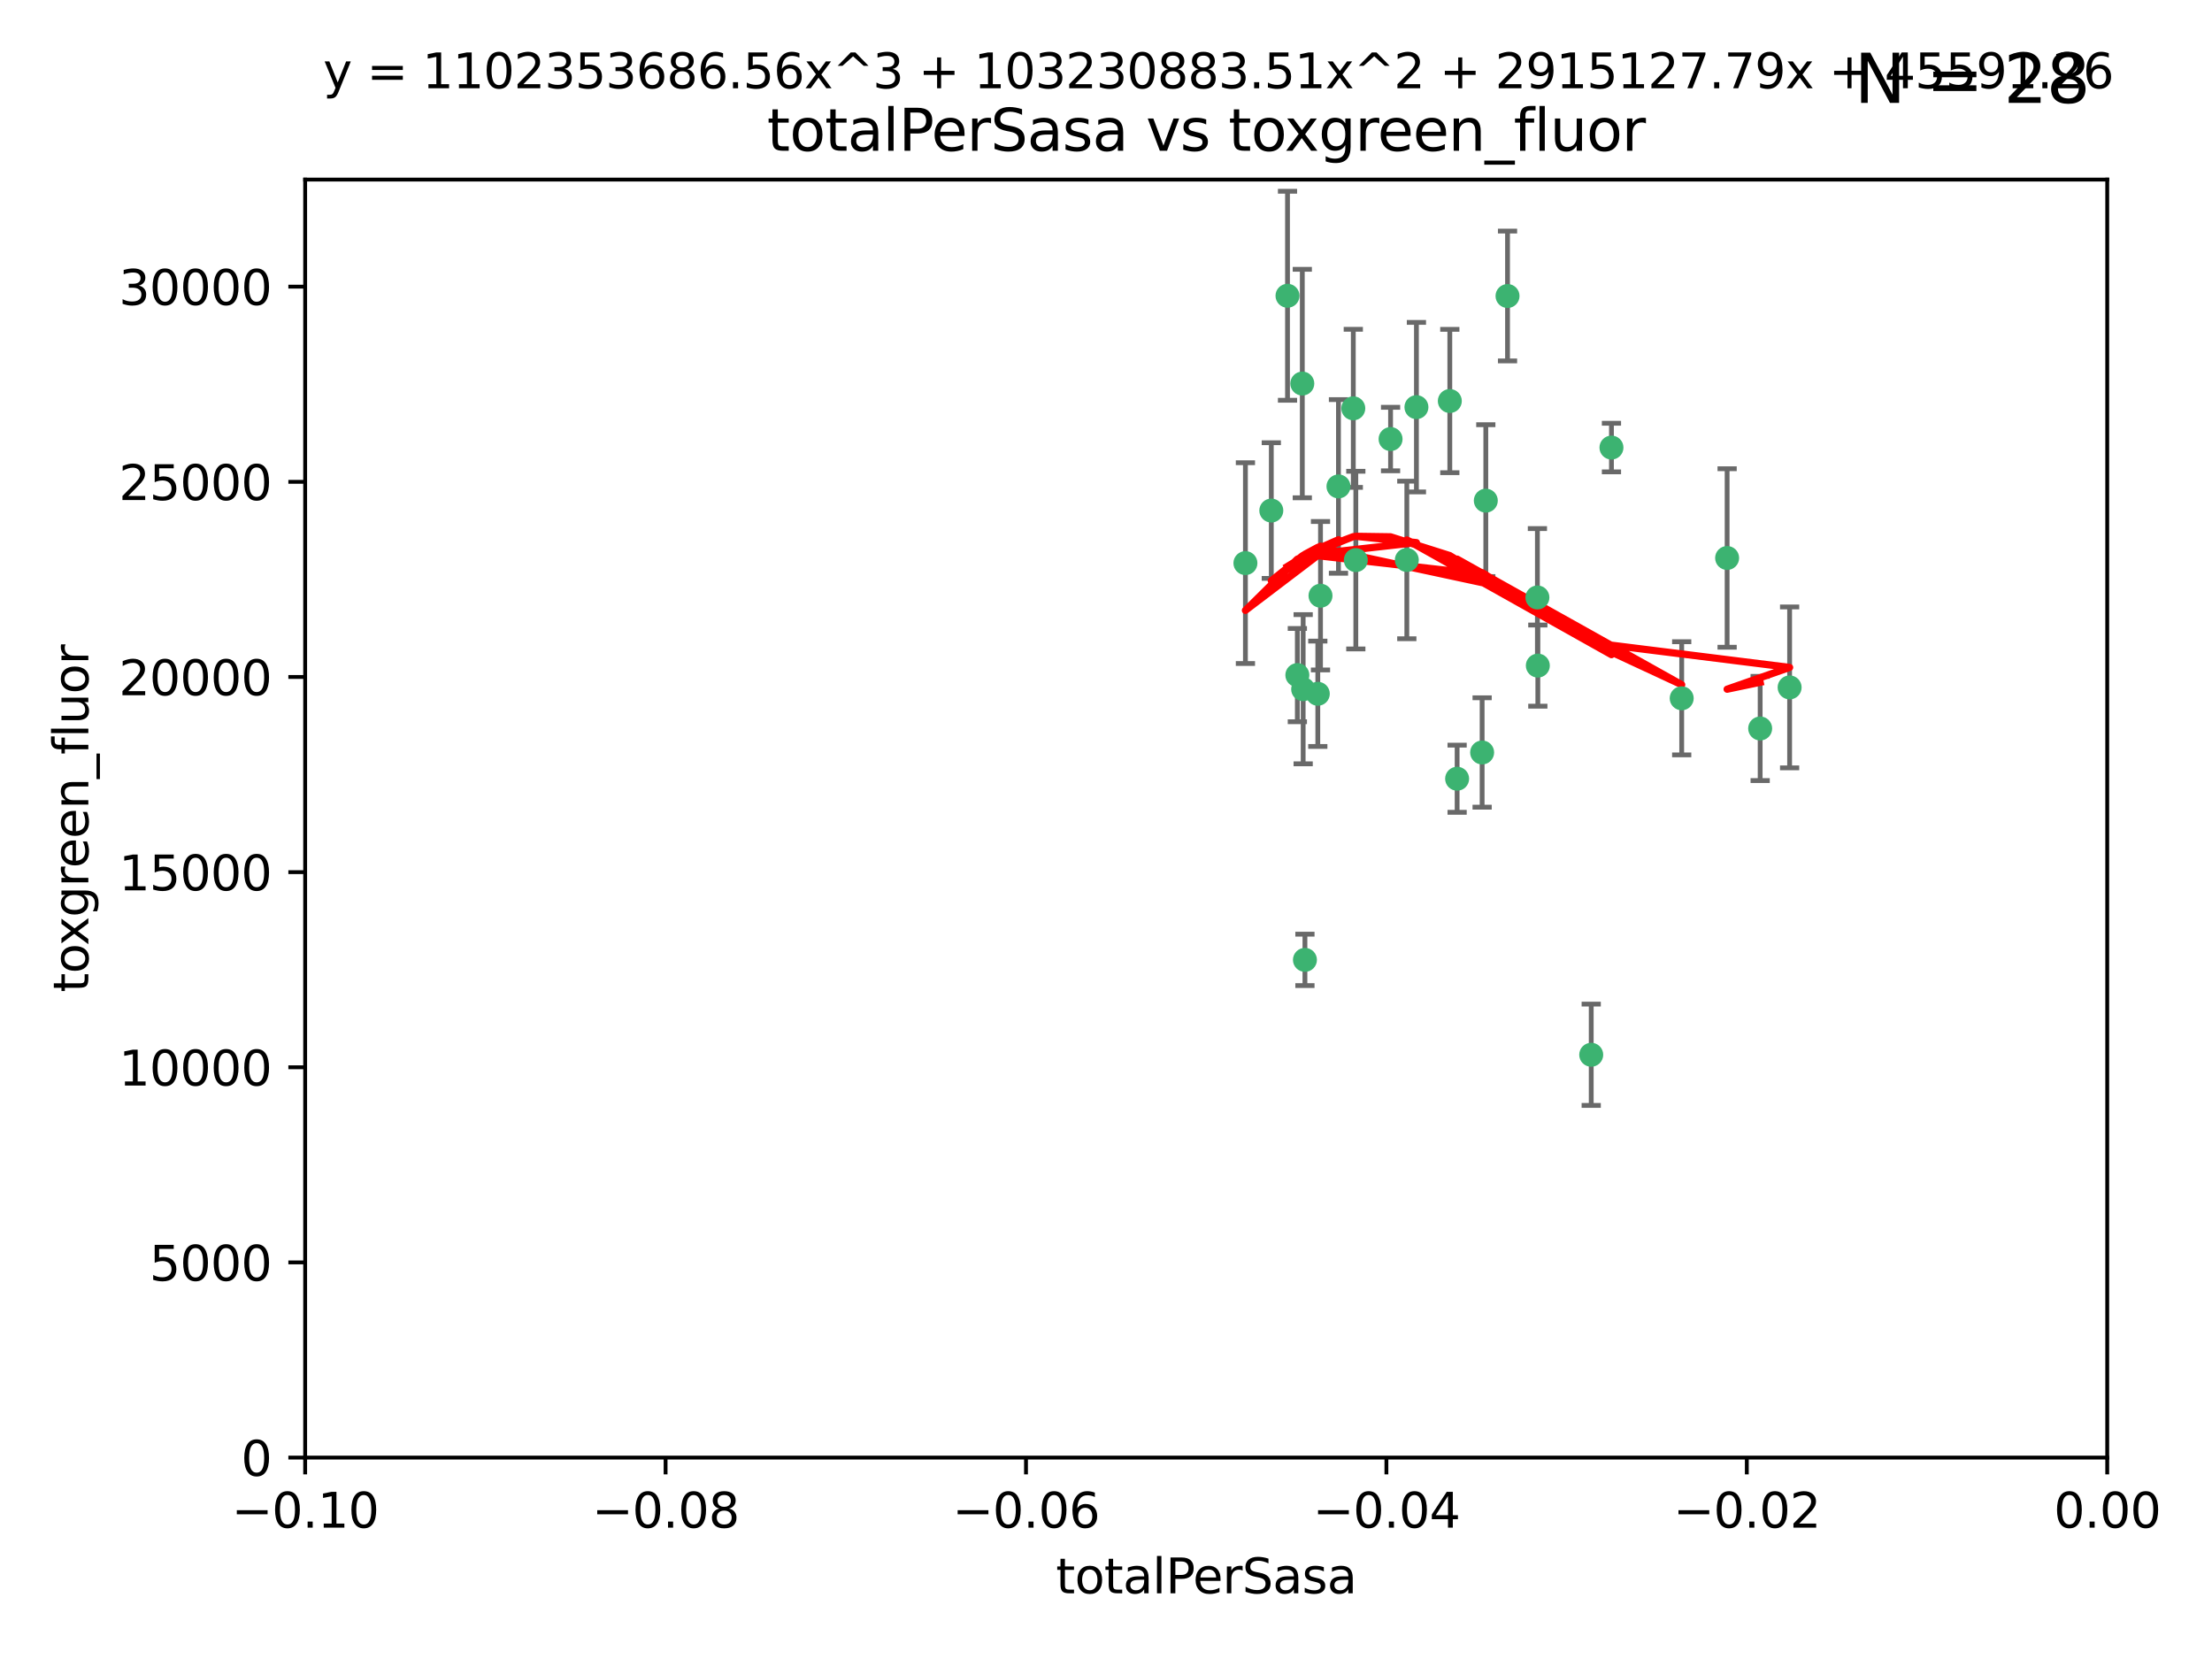 <?xml version="1.0" encoding="utf-8" standalone="no"?>
<!DOCTYPE svg PUBLIC "-//W3C//DTD SVG 1.1//EN"
  "http://www.w3.org/Graphics/SVG/1.1/DTD/svg11.dtd">
<svg xmlns:xlink="http://www.w3.org/1999/xlink" width="460.8pt" height="345.6pt" viewBox="0 0 460.8 345.6" xmlns="http://www.w3.org/2000/svg" version="1.1">
 <defs>
  <style type="text/css">*{stroke-linejoin: round; stroke-linecap: butt}</style>
 </defs>
 <g id="figure_1">
  <g id="patch_1">
   <path d="M 0 345.6 
L 460.8 345.6 
L 460.8 0 
L 0 0 
z
" style="fill: #ffffff"/>
  </g>
  <g id="axes_1">
   <g id="patch_2">
    <path d="M 63.571 303.64 
L 438.975 303.64 
L 438.975 37.411 
L 63.571 37.411 
z
" style="fill: #ffffff"/>
   </g>
   <g id="PathCollection_1">
    <defs>
     <path id="m22ffebeae8" d="M 0 1.118 
C 0.297 1.118 0.581 1 0.791 0.791 
C 1 0.581 1.118 0.297 1.118 0 
C 1.118 -0.297 1 -0.581 0.791 -0.791 
C 0.581 -1 0.297 -1.118 0 -1.118 
C -0.297 -1.118 -0.581 -1 -0.791 -0.791 
C -1 -0.581 -1.118 -0.297 -1.118 0 
C -1.118 0.297 -1 0.581 -0.791 0.791 
C -0.581 1 -0.297 1.118 0 1.118 
z
" style="stroke: #3cb371"/>
    </defs>
    <g clip-path="url(#pfb8cca88ab)">
     <use xlink:href="#m22ffebeae8" x="268.211" y="61.614" style="fill: #3cb371; stroke: #3cb371"/>
     <use xlink:href="#m22ffebeae8" x="275.085" y="124.1" style="fill: #3cb371; stroke: #3cb371"/>
     <use xlink:href="#m22ffebeae8" x="264.836" y="106.358" style="fill: #3cb371; stroke: #3cb371"/>
     <use xlink:href="#m22ffebeae8" x="271.293" y="79.9" style="fill: #3cb371; stroke: #3cb371"/>
     <use xlink:href="#m22ffebeae8" x="281.916" y="85.062" style="fill: #3cb371; stroke: #3cb371"/>
     <use xlink:href="#m22ffebeae8" x="270.262" y="140.634" style="fill: #3cb371; stroke: #3cb371"/>
     <use xlink:href="#m22ffebeae8" x="259.444" y="117.306" style="fill: #3cb371; stroke: #3cb371"/>
     <use xlink:href="#m22ffebeae8" x="278.828" y="101.33" style="fill: #3cb371; stroke: #3cb371"/>
     <use xlink:href="#m22ffebeae8" x="271.473" y="143.574" style="fill: #3cb371; stroke: #3cb371"/>
     <use xlink:href="#m22ffebeae8" x="295.068" y="84.817" style="fill: #3cb371; stroke: #3cb371"/>
     <use xlink:href="#m22ffebeae8" x="282.441" y="116.682" style="fill: #3cb371; stroke: #3cb371"/>
     <use xlink:href="#m22ffebeae8" x="289.681" y="91.463" style="fill: #3cb371; stroke: #3cb371"/>
     <use xlink:href="#m22ffebeae8" x="302.023" y="83.54" style="fill: #3cb371; stroke: #3cb371"/>
     <use xlink:href="#m22ffebeae8" x="335.696" y="93.237" style="fill: #3cb371; stroke: #3cb371"/>
     <use xlink:href="#m22ffebeae8" x="293.065" y="116.65" style="fill: #3cb371; stroke: #3cb371"/>
     <use xlink:href="#m22ffebeae8" x="314.046" y="61.664" style="fill: #3cb371; stroke: #3cb371"/>
     <use xlink:href="#m22ffebeae8" x="274.522" y="144.527" style="fill: #3cb371; stroke: #3cb371"/>
     <use xlink:href="#m22ffebeae8" x="271.842" y="199.958" style="fill: #3cb371; stroke: #3cb371"/>
     <use xlink:href="#m22ffebeae8" x="309.521" y="104.293" style="fill: #3cb371; stroke: #3cb371"/>
     <use xlink:href="#m22ffebeae8" x="308.755" y="156.754" style="fill: #3cb371; stroke: #3cb371"/>
     <use xlink:href="#m22ffebeae8" x="320.359" y="138.657" style="fill: #3cb371; stroke: #3cb371"/>
     <use xlink:href="#m22ffebeae8" x="320.27" y="124.464" style="fill: #3cb371; stroke: #3cb371"/>
     <use xlink:href="#m22ffebeae8" x="303.545" y="162.223" style="fill: #3cb371; stroke: #3cb371"/>
     <use xlink:href="#m22ffebeae8" x="350.329" y="145.468" style="fill: #3cb371; stroke: #3cb371"/>
     <use xlink:href="#m22ffebeae8" x="331.48" y="219.726" style="fill: #3cb371; stroke: #3cb371"/>
     <use xlink:href="#m22ffebeae8" x="372.811" y="143.2" style="fill: #3cb371; stroke: #3cb371"/>
     <use xlink:href="#m22ffebeae8" x="359.792" y="116.24" style="fill: #3cb371; stroke: #3cb371"/>
     <use xlink:href="#m22ffebeae8" x="366.674" y="151.755" style="fill: #3cb371; stroke: #3cb371"/>
    </g>
   </g>
   <g id="matplotlib.axis_1">
    <g id="xtick_1">
     <g id="line2d_1">
      <defs>
       <path id="m194f5d087a" d="M 0 0 
L 0 3.5 
" style="stroke: #000000; stroke-width: 0.8"/>
      </defs>
      <g>
       <use xlink:href="#m194f5d087a" x="63.571" y="303.64" style="stroke: #000000; stroke-width: 0.8"/>
      </g>
     </g>
     <g id="text_1">
      <!-- −0.10 -->
      <g transform="translate(48.249 318.238)scale(0.1 -0.1)">
       <defs>
        <path id="DejaVuSans-2212" d="M 678 2272 
L 4684 2272 
L 4684 1741 
L 678 1741 
L 678 2272 
z
" transform="scale(0.016)"/>
        <path id="DejaVuSans-30" d="M 2034 4250 
Q 1547 4250 1301 3770 
Q 1056 3291 1056 2328 
Q 1056 1369 1301 889 
Q 1547 409 2034 409 
Q 2525 409 2770 889 
Q 3016 1369 3016 2328 
Q 3016 3291 2770 3770 
Q 2525 4250 2034 4250 
z
M 2034 4750 
Q 2819 4750 3233 4129 
Q 3647 3509 3647 2328 
Q 3647 1150 3233 529 
Q 2819 -91 2034 -91 
Q 1250 -91 836 529 
Q 422 1150 422 2328 
Q 422 3509 836 4129 
Q 1250 4750 2034 4750 
z
" transform="scale(0.016)"/>
        <path id="DejaVuSans-2e" d="M 684 794 
L 1344 794 
L 1344 0 
L 684 0 
L 684 794 
z
" transform="scale(0.016)"/>
        <path id="DejaVuSans-31" d="M 794 531 
L 1825 531 
L 1825 4091 
L 703 3866 
L 703 4441 
L 1819 4666 
L 2450 4666 
L 2450 531 
L 3481 531 
L 3481 0 
L 794 0 
L 794 531 
z
" transform="scale(0.016)"/>
       </defs>
       <use xlink:href="#DejaVuSans-2212"/>
       <use xlink:href="#DejaVuSans-30" x="83.789"/>
       <use xlink:href="#DejaVuSans-2e" x="147.412"/>
       <use xlink:href="#DejaVuSans-31" x="179.199"/>
       <use xlink:href="#DejaVuSans-30" x="242.822"/>
      </g>
     </g>
    </g>
    <g id="xtick_2">
     <g id="line2d_2">
      <g>
       <use xlink:href="#m194f5d087a" x="138.652" y="303.64" style="stroke: #000000; stroke-width: 0.8"/>
      </g>
     </g>
     <g id="text_2">
      <!-- −0.08 -->
      <g transform="translate(123.329 318.238)scale(0.1 -0.1)">
       <defs>
        <path id="DejaVuSans-38" d="M 2034 2216 
Q 1584 2216 1326 1975 
Q 1069 1734 1069 1313 
Q 1069 891 1326 650 
Q 1584 409 2034 409 
Q 2484 409 2743 651 
Q 3003 894 3003 1313 
Q 3003 1734 2745 1975 
Q 2488 2216 2034 2216 
z
M 1403 2484 
Q 997 2584 770 2862 
Q 544 3141 544 3541 
Q 544 4100 942 4425 
Q 1341 4750 2034 4750 
Q 2731 4750 3128 4425 
Q 3525 4100 3525 3541 
Q 3525 3141 3298 2862 
Q 3072 2584 2669 2484 
Q 3125 2378 3379 2068 
Q 3634 1759 3634 1313 
Q 3634 634 3220 271 
Q 2806 -91 2034 -91 
Q 1263 -91 848 271 
Q 434 634 434 1313 
Q 434 1759 690 2068 
Q 947 2378 1403 2484 
z
M 1172 3481 
Q 1172 3119 1398 2916 
Q 1625 2713 2034 2713 
Q 2441 2713 2670 2916 
Q 2900 3119 2900 3481 
Q 2900 3844 2670 4047 
Q 2441 4250 2034 4250 
Q 1625 4250 1398 4047 
Q 1172 3844 1172 3481 
z
" transform="scale(0.016)"/>
       </defs>
       <use xlink:href="#DejaVuSans-2212"/>
       <use xlink:href="#DejaVuSans-30" x="83.789"/>
       <use xlink:href="#DejaVuSans-2e" x="147.412"/>
       <use xlink:href="#DejaVuSans-30" x="179.199"/>
       <use xlink:href="#DejaVuSans-38" x="242.822"/>
      </g>
     </g>
    </g>
    <g id="xtick_3">
     <g id="line2d_3">
      <g>
       <use xlink:href="#m194f5d087a" x="213.733" y="303.64" style="stroke: #000000; stroke-width: 0.8"/>
      </g>
     </g>
     <g id="text_3">
      <!-- −0.06 -->
      <g transform="translate(198.41 318.238)scale(0.1 -0.1)">
       <defs>
        <path id="DejaVuSans-36" d="M 2113 2584 
Q 1688 2584 1439 2293 
Q 1191 2003 1191 1497 
Q 1191 994 1439 701 
Q 1688 409 2113 409 
Q 2538 409 2786 701 
Q 3034 994 3034 1497 
Q 3034 2003 2786 2293 
Q 2538 2584 2113 2584 
z
M 3366 4563 
L 3366 3988 
Q 3128 4100 2886 4159 
Q 2644 4219 2406 4219 
Q 1781 4219 1451 3797 
Q 1122 3375 1075 2522 
Q 1259 2794 1537 2939 
Q 1816 3084 2150 3084 
Q 2853 3084 3261 2657 
Q 3669 2231 3669 1497 
Q 3669 778 3244 343 
Q 2819 -91 2113 -91 
Q 1303 -91 875 529 
Q 447 1150 447 2328 
Q 447 3434 972 4092 
Q 1497 4750 2381 4750 
Q 2619 4750 2861 4703 
Q 3103 4656 3366 4563 
z
" transform="scale(0.016)"/>
       </defs>
       <use xlink:href="#DejaVuSans-2212"/>
       <use xlink:href="#DejaVuSans-30" x="83.789"/>
       <use xlink:href="#DejaVuSans-2e" x="147.412"/>
       <use xlink:href="#DejaVuSans-30" x="179.199"/>
       <use xlink:href="#DejaVuSans-36" x="242.822"/>
      </g>
     </g>
    </g>
    <g id="xtick_4">
     <g id="line2d_4">
      <g>
       <use xlink:href="#m194f5d087a" x="288.813" y="303.64" style="stroke: #000000; stroke-width: 0.8"/>
      </g>
     </g>
     <g id="text_4">
      <!-- −0.04 -->
      <g transform="translate(273.491 318.238)scale(0.1 -0.1)">
       <defs>
        <path id="DejaVuSans-34" d="M 2419 4116 
L 825 1625 
L 2419 1625 
L 2419 4116 
z
M 2253 4666 
L 3047 4666 
L 3047 1625 
L 3713 1625 
L 3713 1100 
L 3047 1100 
L 3047 0 
L 2419 0 
L 2419 1100 
L 313 1100 
L 313 1709 
L 2253 4666 
z
" transform="scale(0.016)"/>
       </defs>
       <use xlink:href="#DejaVuSans-2212"/>
       <use xlink:href="#DejaVuSans-30" x="83.789"/>
       <use xlink:href="#DejaVuSans-2e" x="147.412"/>
       <use xlink:href="#DejaVuSans-30" x="179.199"/>
       <use xlink:href="#DejaVuSans-34" x="242.822"/>
      </g>
     </g>
    </g>
    <g id="xtick_5">
     <g id="line2d_5">
      <g>
       <use xlink:href="#m194f5d087a" x="363.894" y="303.64" style="stroke: #000000; stroke-width: 0.8"/>
      </g>
     </g>
     <g id="text_5">
      <!-- −0.02 -->
      <g transform="translate(348.572 318.238)scale(0.1 -0.1)">
       <defs>
        <path id="DejaVuSans-32" d="M 1228 531 
L 3431 531 
L 3431 0 
L 469 0 
L 469 531 
Q 828 903 1448 1529 
Q 2069 2156 2228 2338 
Q 2531 2678 2651 2914 
Q 2772 3150 2772 3378 
Q 2772 3750 2511 3984 
Q 2250 4219 1831 4219 
Q 1534 4219 1204 4116 
Q 875 4013 500 3803 
L 500 4441 
Q 881 4594 1212 4672 
Q 1544 4750 1819 4750 
Q 2544 4750 2975 4387 
Q 3406 4025 3406 3419 
Q 3406 3131 3298 2873 
Q 3191 2616 2906 2266 
Q 2828 2175 2409 1742 
Q 1991 1309 1228 531 
z
" transform="scale(0.016)"/>
       </defs>
       <use xlink:href="#DejaVuSans-2212"/>
       <use xlink:href="#DejaVuSans-30" x="83.789"/>
       <use xlink:href="#DejaVuSans-2e" x="147.412"/>
       <use xlink:href="#DejaVuSans-30" x="179.199"/>
       <use xlink:href="#DejaVuSans-32" x="242.822"/>
      </g>
     </g>
    </g>
    <g id="xtick_6">
     <g id="line2d_6">
      <g>
       <use xlink:href="#m194f5d087a" x="438.975" y="303.64" style="stroke: #000000; stroke-width: 0.8"/>
      </g>
     </g>
     <g id="text_6">
      <!-- 0.00 -->
      <g transform="translate(427.842 318.238)scale(0.1 -0.1)">
       <use xlink:href="#DejaVuSans-30"/>
       <use xlink:href="#DejaVuSans-2e" x="63.623"/>
       <use xlink:href="#DejaVuSans-30" x="95.41"/>
       <use xlink:href="#DejaVuSans-30" x="159.033"/>
      </g>
     </g>
    </g>
    <g id="text_7">
     <!-- totalPerSasa -->
     <g transform="translate(219.968 331.917)scale(0.1 -0.1)">
      <defs>
       <path id="DejaVuSans-74" d="M 1172 4494 
L 1172 3500 
L 2356 3500 
L 2356 3053 
L 1172 3053 
L 1172 1153 
Q 1172 725 1289 603 
Q 1406 481 1766 481 
L 2356 481 
L 2356 0 
L 1766 0 
Q 1100 0 847 248 
Q 594 497 594 1153 
L 594 3053 
L 172 3053 
L 172 3500 
L 594 3500 
L 594 4494 
L 1172 4494 
z
" transform="scale(0.016)"/>
       <path id="DejaVuSans-6f" d="M 1959 3097 
Q 1497 3097 1228 2736 
Q 959 2375 959 1747 
Q 959 1119 1226 758 
Q 1494 397 1959 397 
Q 2419 397 2687 759 
Q 2956 1122 2956 1747 
Q 2956 2369 2687 2733 
Q 2419 3097 1959 3097 
z
M 1959 3584 
Q 2709 3584 3137 3096 
Q 3566 2609 3566 1747 
Q 3566 888 3137 398 
Q 2709 -91 1959 -91 
Q 1206 -91 779 398 
Q 353 888 353 1747 
Q 353 2609 779 3096 
Q 1206 3584 1959 3584 
z
" transform="scale(0.016)"/>
       <path id="DejaVuSans-61" d="M 2194 1759 
Q 1497 1759 1228 1600 
Q 959 1441 959 1056 
Q 959 750 1161 570 
Q 1363 391 1709 391 
Q 2188 391 2477 730 
Q 2766 1069 2766 1631 
L 2766 1759 
L 2194 1759 
z
M 3341 1997 
L 3341 0 
L 2766 0 
L 2766 531 
Q 2569 213 2275 61 
Q 1981 -91 1556 -91 
Q 1019 -91 701 211 
Q 384 513 384 1019 
Q 384 1609 779 1909 
Q 1175 2209 1959 2209 
L 2766 2209 
L 2766 2266 
Q 2766 2663 2505 2880 
Q 2244 3097 1772 3097 
Q 1472 3097 1187 3025 
Q 903 2953 641 2809 
L 641 3341 
Q 956 3463 1253 3523 
Q 1550 3584 1831 3584 
Q 2591 3584 2966 3190 
Q 3341 2797 3341 1997 
z
" transform="scale(0.016)"/>
       <path id="DejaVuSans-6c" d="M 603 4863 
L 1178 4863 
L 1178 0 
L 603 0 
L 603 4863 
z
" transform="scale(0.016)"/>
       <path id="DejaVuSans-50" d="M 1259 4147 
L 1259 2394 
L 2053 2394 
Q 2494 2394 2734 2622 
Q 2975 2850 2975 3272 
Q 2975 3691 2734 3919 
Q 2494 4147 2053 4147 
L 1259 4147 
z
M 628 4666 
L 2053 4666 
Q 2838 4666 3239 4311 
Q 3641 3956 3641 3272 
Q 3641 2581 3239 2228 
Q 2838 1875 2053 1875 
L 1259 1875 
L 1259 0 
L 628 0 
L 628 4666 
z
" transform="scale(0.016)"/>
       <path id="DejaVuSans-65" d="M 3597 1894 
L 3597 1613 
L 953 1613 
Q 991 1019 1311 708 
Q 1631 397 2203 397 
Q 2534 397 2845 478 
Q 3156 559 3463 722 
L 3463 178 
Q 3153 47 2828 -22 
Q 2503 -91 2169 -91 
Q 1331 -91 842 396 
Q 353 884 353 1716 
Q 353 2575 817 3079 
Q 1281 3584 2069 3584 
Q 2775 3584 3186 3129 
Q 3597 2675 3597 1894 
z
M 3022 2063 
Q 3016 2534 2758 2815 
Q 2500 3097 2075 3097 
Q 1594 3097 1305 2825 
Q 1016 2553 972 2059 
L 3022 2063 
z
" transform="scale(0.016)"/>
       <path id="DejaVuSans-72" d="M 2631 2963 
Q 2534 3019 2420 3045 
Q 2306 3072 2169 3072 
Q 1681 3072 1420 2755 
Q 1159 2438 1159 1844 
L 1159 0 
L 581 0 
L 581 3500 
L 1159 3500 
L 1159 2956 
Q 1341 3275 1631 3429 
Q 1922 3584 2338 3584 
Q 2397 3584 2469 3576 
Q 2541 3569 2628 3553 
L 2631 2963 
z
" transform="scale(0.016)"/>
       <path id="DejaVuSans-53" d="M 3425 4513 
L 3425 3897 
Q 3066 4069 2747 4153 
Q 2428 4238 2131 4238 
Q 1616 4238 1336 4038 
Q 1056 3838 1056 3469 
Q 1056 3159 1242 3001 
Q 1428 2844 1947 2747 
L 2328 2669 
Q 3034 2534 3370 2195 
Q 3706 1856 3706 1288 
Q 3706 609 3251 259 
Q 2797 -91 1919 -91 
Q 1588 -91 1214 -16 
Q 841 59 441 206 
L 441 856 
Q 825 641 1194 531 
Q 1563 422 1919 422 
Q 2459 422 2753 634 
Q 3047 847 3047 1241 
Q 3047 1584 2836 1778 
Q 2625 1972 2144 2069 
L 1759 2144 
Q 1053 2284 737 2584 
Q 422 2884 422 3419 
Q 422 4038 858 4394 
Q 1294 4750 2059 4750 
Q 2388 4750 2728 4690 
Q 3069 4631 3425 4513 
z
" transform="scale(0.016)"/>
       <path id="DejaVuSans-73" d="M 2834 3397 
L 2834 2853 
Q 2591 2978 2328 3040 
Q 2066 3103 1784 3103 
Q 1356 3103 1142 2972 
Q 928 2841 928 2578 
Q 928 2378 1081 2264 
Q 1234 2150 1697 2047 
L 1894 2003 
Q 2506 1872 2764 1633 
Q 3022 1394 3022 966 
Q 3022 478 2636 193 
Q 2250 -91 1575 -91 
Q 1294 -91 989 -36 
Q 684 19 347 128 
L 347 722 
Q 666 556 975 473 
Q 1284 391 1588 391 
Q 1994 391 2212 530 
Q 2431 669 2431 922 
Q 2431 1156 2273 1281 
Q 2116 1406 1581 1522 
L 1381 1569 
Q 847 1681 609 1914 
Q 372 2147 372 2553 
Q 372 3047 722 3315 
Q 1072 3584 1716 3584 
Q 2034 3584 2315 3537 
Q 2597 3491 2834 3397 
z
" transform="scale(0.016)"/>
      </defs>
      <use xlink:href="#DejaVuSans-74"/>
      <use xlink:href="#DejaVuSans-6f" x="39.209"/>
      <use xlink:href="#DejaVuSans-74" x="100.391"/>
      <use xlink:href="#DejaVuSans-61" x="139.6"/>
      <use xlink:href="#DejaVuSans-6c" x="200.879"/>
      <use xlink:href="#DejaVuSans-50" x="228.662"/>
      <use xlink:href="#DejaVuSans-65" x="285.34"/>
      <use xlink:href="#DejaVuSans-72" x="346.863"/>
      <use xlink:href="#DejaVuSans-53" x="387.977"/>
      <use xlink:href="#DejaVuSans-61" x="451.453"/>
      <use xlink:href="#DejaVuSans-73" x="512.732"/>
      <use xlink:href="#DejaVuSans-61" x="564.832"/>
     </g>
    </g>
   </g>
   <g id="matplotlib.axis_2">
    <g id="ytick_1">
     <g id="line2d_7">
      <defs>
       <path id="m9bcb9ff930" d="M 0 0 
L -3.5 0 
" style="stroke: #000000; stroke-width: 0.8"/>
      </defs>
      <g>
       <use xlink:href="#m9bcb9ff930" x="63.571" y="303.64" style="stroke: #000000; stroke-width: 0.8"/>
      </g>
     </g>
     <g id="text_8">
      <!-- 0 -->
      <g transform="translate(50.209 307.439)scale(0.1 -0.1)">
       <use xlink:href="#DejaVuSans-30"/>
      </g>
     </g>
    </g>
    <g id="ytick_2">
     <g id="line2d_8">
      <g>
       <use xlink:href="#m9bcb9ff930" x="63.571" y="262.986" style="stroke: #000000; stroke-width: 0.8"/>
      </g>
     </g>
     <g id="text_9">
      <!-- 5000 -->
      <g transform="translate(31.121 266.786)scale(0.1 -0.1)">
       <defs>
        <path id="DejaVuSans-35" d="M 691 4666 
L 3169 4666 
L 3169 4134 
L 1269 4134 
L 1269 2991 
Q 1406 3038 1543 3061 
Q 1681 3084 1819 3084 
Q 2600 3084 3056 2656 
Q 3513 2228 3513 1497 
Q 3513 744 3044 326 
Q 2575 -91 1722 -91 
Q 1428 -91 1123 -41 
Q 819 9 494 109 
L 494 744 
Q 775 591 1075 516 
Q 1375 441 1709 441 
Q 2250 441 2565 725 
Q 2881 1009 2881 1497 
Q 2881 1984 2565 2268 
Q 2250 2553 1709 2553 
Q 1456 2553 1204 2497 
Q 953 2441 691 2322 
L 691 4666 
z
" transform="scale(0.016)"/>
       </defs>
       <use xlink:href="#DejaVuSans-35"/>
       <use xlink:href="#DejaVuSans-30" x="63.623"/>
       <use xlink:href="#DejaVuSans-30" x="127.246"/>
       <use xlink:href="#DejaVuSans-30" x="190.869"/>
      </g>
     </g>
    </g>
    <g id="ytick_3">
     <g id="line2d_9">
      <g>
       <use xlink:href="#m9bcb9ff930" x="63.571" y="222.333" style="stroke: #000000; stroke-width: 0.8"/>
      </g>
     </g>
     <g id="text_10">
      <!-- 10000 -->
      <g transform="translate(24.759 226.132)scale(0.1 -0.1)">
       <use xlink:href="#DejaVuSans-31"/>
       <use xlink:href="#DejaVuSans-30" x="63.623"/>
       <use xlink:href="#DejaVuSans-30" x="127.246"/>
       <use xlink:href="#DejaVuSans-30" x="190.869"/>
       <use xlink:href="#DejaVuSans-30" x="254.492"/>
      </g>
     </g>
    </g>
    <g id="ytick_4">
     <g id="line2d_10">
      <g>
       <use xlink:href="#m9bcb9ff930" x="63.571" y="181.679" style="stroke: #000000; stroke-width: 0.8"/>
      </g>
     </g>
     <g id="text_11">
      <!-- 15000 -->
      <g transform="translate(24.759 185.478)scale(0.1 -0.1)">
       <use xlink:href="#DejaVuSans-31"/>
       <use xlink:href="#DejaVuSans-35" x="63.623"/>
       <use xlink:href="#DejaVuSans-30" x="127.246"/>
       <use xlink:href="#DejaVuSans-30" x="190.869"/>
       <use xlink:href="#DejaVuSans-30" x="254.492"/>
      </g>
     </g>
    </g>
    <g id="ytick_5">
     <g id="line2d_11">
      <g>
       <use xlink:href="#m9bcb9ff930" x="63.571" y="141.026" style="stroke: #000000; stroke-width: 0.8"/>
      </g>
     </g>
     <g id="text_12">
      <!-- 20000 -->
      <g transform="translate(24.759 144.825)scale(0.1 -0.1)">
       <use xlink:href="#DejaVuSans-32"/>
       <use xlink:href="#DejaVuSans-30" x="63.623"/>
       <use xlink:href="#DejaVuSans-30" x="127.246"/>
       <use xlink:href="#DejaVuSans-30" x="190.869"/>
       <use xlink:href="#DejaVuSans-30" x="254.492"/>
      </g>
     </g>
    </g>
    <g id="ytick_6">
     <g id="line2d_12">
      <g>
       <use xlink:href="#m9bcb9ff930" x="63.571" y="100.372" style="stroke: #000000; stroke-width: 0.8"/>
      </g>
     </g>
     <g id="text_13">
      <!-- 25000 -->
      <g transform="translate(24.759 104.171)scale(0.1 -0.1)">
       <use xlink:href="#DejaVuSans-32"/>
       <use xlink:href="#DejaVuSans-35" x="63.623"/>
       <use xlink:href="#DejaVuSans-30" x="127.246"/>
       <use xlink:href="#DejaVuSans-30" x="190.869"/>
       <use xlink:href="#DejaVuSans-30" x="254.492"/>
      </g>
     </g>
    </g>
    <g id="ytick_7">
     <g id="line2d_13">
      <g>
       <use xlink:href="#m9bcb9ff930" x="63.571" y="59.718" style="stroke: #000000; stroke-width: 0.8"/>
      </g>
     </g>
     <g id="text_14">
      <!-- 30000 -->
      <g transform="translate(24.759 63.518)scale(0.1 -0.1)">
       <defs>
        <path id="DejaVuSans-33" d="M 2597 2516 
Q 3050 2419 3304 2112 
Q 3559 1806 3559 1356 
Q 3559 666 3084 287 
Q 2609 -91 1734 -91 
Q 1441 -91 1130 -33 
Q 819 25 488 141 
L 488 750 
Q 750 597 1062 519 
Q 1375 441 1716 441 
Q 2309 441 2620 675 
Q 2931 909 2931 1356 
Q 2931 1769 2642 2001 
Q 2353 2234 1838 2234 
L 1294 2234 
L 1294 2753 
L 1863 2753 
Q 2328 2753 2575 2939 
Q 2822 3125 2822 3475 
Q 2822 3834 2567 4026 
Q 2313 4219 1838 4219 
Q 1578 4219 1281 4162 
Q 984 4106 628 3988 
L 628 4550 
Q 988 4650 1302 4700 
Q 1616 4750 1894 4750 
Q 2613 4750 3031 4423 
Q 3450 4097 3450 3541 
Q 3450 3153 3228 2886 
Q 3006 2619 2597 2516 
z
" transform="scale(0.016)"/>
       </defs>
       <use xlink:href="#DejaVuSans-33"/>
       <use xlink:href="#DejaVuSans-30" x="63.623"/>
       <use xlink:href="#DejaVuSans-30" x="127.246"/>
       <use xlink:href="#DejaVuSans-30" x="190.869"/>
       <use xlink:href="#DejaVuSans-30" x="254.492"/>
      </g>
     </g>
    </g>
    <g id="text_15">
     <!-- toxgreen_fluor -->
     <g transform="translate(18.401 206.72)rotate(-90)scale(0.1 -0.1)">
      <defs>
       <path id="DejaVuSans-78" d="M 3513 3500 
L 2247 1797 
L 3578 0 
L 2900 0 
L 1881 1375 
L 863 0 
L 184 0 
L 1544 1831 
L 300 3500 
L 978 3500 
L 1906 2253 
L 2834 3500 
L 3513 3500 
z
" transform="scale(0.016)"/>
       <path id="DejaVuSans-67" d="M 2906 1791 
Q 2906 2416 2648 2759 
Q 2391 3103 1925 3103 
Q 1463 3103 1205 2759 
Q 947 2416 947 1791 
Q 947 1169 1205 825 
Q 1463 481 1925 481 
Q 2391 481 2648 825 
Q 2906 1169 2906 1791 
z
M 3481 434 
Q 3481 -459 3084 -895 
Q 2688 -1331 1869 -1331 
Q 1566 -1331 1297 -1286 
Q 1028 -1241 775 -1147 
L 775 -588 
Q 1028 -725 1275 -790 
Q 1522 -856 1778 -856 
Q 2344 -856 2625 -561 
Q 2906 -266 2906 331 
L 2906 616 
Q 2728 306 2450 153 
Q 2172 0 1784 0 
Q 1141 0 747 490 
Q 353 981 353 1791 
Q 353 2603 747 3093 
Q 1141 3584 1784 3584 
Q 2172 3584 2450 3431 
Q 2728 3278 2906 2969 
L 2906 3500 
L 3481 3500 
L 3481 434 
z
" transform="scale(0.016)"/>
       <path id="DejaVuSans-6e" d="M 3513 2113 
L 3513 0 
L 2938 0 
L 2938 2094 
Q 2938 2591 2744 2837 
Q 2550 3084 2163 3084 
Q 1697 3084 1428 2787 
Q 1159 2491 1159 1978 
L 1159 0 
L 581 0 
L 581 3500 
L 1159 3500 
L 1159 2956 
Q 1366 3272 1645 3428 
Q 1925 3584 2291 3584 
Q 2894 3584 3203 3211 
Q 3513 2838 3513 2113 
z
" transform="scale(0.016)"/>
       <path id="DejaVuSans-5f" d="M 3263 -1063 
L 3263 -1509 
L -63 -1509 
L -63 -1063 
L 3263 -1063 
z
" transform="scale(0.016)"/>
       <path id="DejaVuSans-66" d="M 2375 4863 
L 2375 4384 
L 1825 4384 
Q 1516 4384 1395 4259 
Q 1275 4134 1275 3809 
L 1275 3500 
L 2222 3500 
L 2222 3053 
L 1275 3053 
L 1275 0 
L 697 0 
L 697 3053 
L 147 3053 
L 147 3500 
L 697 3500 
L 697 3744 
Q 697 4328 969 4595 
Q 1241 4863 1831 4863 
L 2375 4863 
z
" transform="scale(0.016)"/>
       <path id="DejaVuSans-75" d="M 544 1381 
L 544 3500 
L 1119 3500 
L 1119 1403 
Q 1119 906 1312 657 
Q 1506 409 1894 409 
Q 2359 409 2629 706 
Q 2900 1003 2900 1516 
L 2900 3500 
L 3475 3500 
L 3475 0 
L 2900 0 
L 2900 538 
Q 2691 219 2414 64 
Q 2138 -91 1772 -91 
Q 1169 -91 856 284 
Q 544 659 544 1381 
z
M 1991 3584 
L 1991 3584 
z
" transform="scale(0.016)"/>
      </defs>
      <use xlink:href="#DejaVuSans-74"/>
      <use xlink:href="#DejaVuSans-6f" x="39.209"/>
      <use xlink:href="#DejaVuSans-78" x="97.266"/>
      <use xlink:href="#DejaVuSans-67" x="156.445"/>
      <use xlink:href="#DejaVuSans-72" x="219.922"/>
      <use xlink:href="#DejaVuSans-65" x="258.785"/>
      <use xlink:href="#DejaVuSans-65" x="320.309"/>
      <use xlink:href="#DejaVuSans-6e" x="381.832"/>
      <use xlink:href="#DejaVuSans-5f" x="445.211"/>
      <use xlink:href="#DejaVuSans-66" x="495.211"/>
      <use xlink:href="#DejaVuSans-6c" x="530.416"/>
      <use xlink:href="#DejaVuSans-75" x="558.199"/>
      <use xlink:href="#DejaVuSans-6f" x="621.578"/>
      <use xlink:href="#DejaVuSans-72" x="682.76"/>
     </g>
    </g>
   </g>
   <g id="LineCollection_1">
    <path d="M 268.211 83.38 
L 268.211 39.848 
" clip-path="url(#pfb8cca88ab)" style="fill: none; stroke: #696969"/>
    <path d="M 275.085 139.562 
L 275.085 108.638 
" clip-path="url(#pfb8cca88ab)" style="fill: none; stroke: #696969"/>
    <path d="M 264.836 120.489 
L 264.836 92.227 
" clip-path="url(#pfb8cca88ab)" style="fill: none; stroke: #696969"/>
    <path d="M 271.293 103.698 
L 271.293 56.102 
" clip-path="url(#pfb8cca88ab)" style="fill: none; stroke: #696969"/>
    <path d="M 281.916 101.528 
L 281.916 68.595 
" clip-path="url(#pfb8cca88ab)" style="fill: none; stroke: #696969"/>
    <path d="M 270.262 150.349 
L 270.262 130.92 
" clip-path="url(#pfb8cca88ab)" style="fill: none; stroke: #696969"/>
    <path d="M 259.444 138.218 
L 259.444 96.393 
" clip-path="url(#pfb8cca88ab)" style="fill: none; stroke: #696969"/>
    <path d="M 278.828 119.415 
L 278.828 83.245 
" clip-path="url(#pfb8cca88ab)" style="fill: none; stroke: #696969"/>
    <path d="M 271.473 159.116 
L 271.473 128.031 
" clip-path="url(#pfb8cca88ab)" style="fill: none; stroke: #696969"/>
    <path d="M 295.068 102.476 
L 295.068 67.157 
" clip-path="url(#pfb8cca88ab)" style="fill: none; stroke: #696969"/>
    <path d="M 282.441 135.19 
L 282.441 98.175 
" clip-path="url(#pfb8cca88ab)" style="fill: none; stroke: #696969"/>
    <path d="M 289.681 98.075 
L 289.681 84.85 
" clip-path="url(#pfb8cca88ab)" style="fill: none; stroke: #696969"/>
    <path d="M 302.023 98.468 
L 302.023 68.613 
" clip-path="url(#pfb8cca88ab)" style="fill: none; stroke: #696969"/>
    <path d="M 335.696 98.3 
L 335.696 88.175 
" clip-path="url(#pfb8cca88ab)" style="fill: none; stroke: #696969"/>
    <path d="M 293.065 133.058 
L 293.065 100.243 
" clip-path="url(#pfb8cca88ab)" style="fill: none; stroke: #696969"/>
    <path d="M 314.046 75.185 
L 314.046 48.142 
" clip-path="url(#pfb8cca88ab)" style="fill: none; stroke: #696969"/>
    <path d="M 274.522 155.498 
L 274.522 133.556 
" clip-path="url(#pfb8cca88ab)" style="fill: none; stroke: #696969"/>
    <path d="M 271.842 205.31 
L 271.842 194.605 
" clip-path="url(#pfb8cca88ab)" style="fill: none; stroke: #696969"/>
    <path d="M 309.521 120.111 
L 309.521 88.475 
" clip-path="url(#pfb8cca88ab)" style="fill: none; stroke: #696969"/>
    <path d="M 308.755 168.148 
L 308.755 145.359 
" clip-path="url(#pfb8cca88ab)" style="fill: none; stroke: #696969"/>
    <path d="M 320.359 147.112 
L 320.359 130.202 
" clip-path="url(#pfb8cca88ab)" style="fill: none; stroke: #696969"/>
    <path d="M 320.27 138.816 
L 320.27 110.112 
" clip-path="url(#pfb8cca88ab)" style="fill: none; stroke: #696969"/>
    <path d="M 303.545 169.217 
L 303.545 155.229 
" clip-path="url(#pfb8cca88ab)" style="fill: none; stroke: #696969"/>
    <path d="M 350.329 157.254 
L 350.329 133.683 
" clip-path="url(#pfb8cca88ab)" style="fill: none; stroke: #696969"/>
    <path d="M 331.48 230.277 
L 331.48 209.176 
" clip-path="url(#pfb8cca88ab)" style="fill: none; stroke: #696969"/>
    <path d="M 372.811 159.961 
L 372.811 126.439 
" clip-path="url(#pfb8cca88ab)" style="fill: none; stroke: #696969"/>
    <path d="M 359.792 134.83 
L 359.792 97.649 
" clip-path="url(#pfb8cca88ab)" style="fill: none; stroke: #696969"/>
    <path d="M 366.674 162.606 
L 366.674 140.905 
" clip-path="url(#pfb8cca88ab)" style="fill: none; stroke: #696969"/>
   </g>
   <g id="line2d_14">
    <defs>
     <path id="mc3fdc4bd94" d="M 2 0 
L -2 -0 
" style="stroke: #696969"/>
    </defs>
    <g clip-path="url(#pfb8cca88ab)">
     <use xlink:href="#mc3fdc4bd94" x="268.211" y="83.38" style="fill: #696969; stroke: #696969"/>
     <use xlink:href="#mc3fdc4bd94" x="275.085" y="139.562" style="fill: #696969; stroke: #696969"/>
     <use xlink:href="#mc3fdc4bd94" x="264.836" y="120.489" style="fill: #696969; stroke: #696969"/>
     <use xlink:href="#mc3fdc4bd94" x="271.293" y="103.698" style="fill: #696969; stroke: #696969"/>
     <use xlink:href="#mc3fdc4bd94" x="281.916" y="101.528" style="fill: #696969; stroke: #696969"/>
     <use xlink:href="#mc3fdc4bd94" x="270.262" y="150.349" style="fill: #696969; stroke: #696969"/>
     <use xlink:href="#mc3fdc4bd94" x="259.444" y="138.218" style="fill: #696969; stroke: #696969"/>
     <use xlink:href="#mc3fdc4bd94" x="278.828" y="119.415" style="fill: #696969; stroke: #696969"/>
     <use xlink:href="#mc3fdc4bd94" x="271.473" y="159.116" style="fill: #696969; stroke: #696969"/>
     <use xlink:href="#mc3fdc4bd94" x="295.068" y="102.476" style="fill: #696969; stroke: #696969"/>
     <use xlink:href="#mc3fdc4bd94" x="282.441" y="135.19" style="fill: #696969; stroke: #696969"/>
     <use xlink:href="#mc3fdc4bd94" x="289.681" y="98.075" style="fill: #696969; stroke: #696969"/>
     <use xlink:href="#mc3fdc4bd94" x="302.023" y="98.468" style="fill: #696969; stroke: #696969"/>
     <use xlink:href="#mc3fdc4bd94" x="335.696" y="98.3" style="fill: #696969; stroke: #696969"/>
     <use xlink:href="#mc3fdc4bd94" x="293.065" y="133.058" style="fill: #696969; stroke: #696969"/>
     <use xlink:href="#mc3fdc4bd94" x="314.046" y="75.185" style="fill: #696969; stroke: #696969"/>
     <use xlink:href="#mc3fdc4bd94" x="274.522" y="155.498" style="fill: #696969; stroke: #696969"/>
     <use xlink:href="#mc3fdc4bd94" x="271.842" y="205.31" style="fill: #696969; stroke: #696969"/>
     <use xlink:href="#mc3fdc4bd94" x="309.521" y="120.111" style="fill: #696969; stroke: #696969"/>
     <use xlink:href="#mc3fdc4bd94" x="308.755" y="168.148" style="fill: #696969; stroke: #696969"/>
     <use xlink:href="#mc3fdc4bd94" x="320.359" y="147.112" style="fill: #696969; stroke: #696969"/>
     <use xlink:href="#mc3fdc4bd94" x="320.27" y="138.816" style="fill: #696969; stroke: #696969"/>
     <use xlink:href="#mc3fdc4bd94" x="303.545" y="169.217" style="fill: #696969; stroke: #696969"/>
     <use xlink:href="#mc3fdc4bd94" x="350.329" y="157.254" style="fill: #696969; stroke: #696969"/>
     <use xlink:href="#mc3fdc4bd94" x="331.48" y="230.277" style="fill: #696969; stroke: #696969"/>
     <use xlink:href="#mc3fdc4bd94" x="372.811" y="159.961" style="fill: #696969; stroke: #696969"/>
     <use xlink:href="#mc3fdc4bd94" x="359.792" y="134.83" style="fill: #696969; stroke: #696969"/>
     <use xlink:href="#mc3fdc4bd94" x="366.674" y="162.606" style="fill: #696969; stroke: #696969"/>
    </g>
   </g>
   <g id="line2d_15">
    <g clip-path="url(#pfb8cca88ab)">
     <use xlink:href="#mc3fdc4bd94" x="268.211" y="39.848" style="fill: #696969; stroke: #696969"/>
     <use xlink:href="#mc3fdc4bd94" x="275.085" y="108.638" style="fill: #696969; stroke: #696969"/>
     <use xlink:href="#mc3fdc4bd94" x="264.836" y="92.227" style="fill: #696969; stroke: #696969"/>
     <use xlink:href="#mc3fdc4bd94" x="271.293" y="56.102" style="fill: #696969; stroke: #696969"/>
     <use xlink:href="#mc3fdc4bd94" x="281.916" y="68.595" style="fill: #696969; stroke: #696969"/>
     <use xlink:href="#mc3fdc4bd94" x="270.262" y="130.92" style="fill: #696969; stroke: #696969"/>
     <use xlink:href="#mc3fdc4bd94" x="259.444" y="96.393" style="fill: #696969; stroke: #696969"/>
     <use xlink:href="#mc3fdc4bd94" x="278.828" y="83.245" style="fill: #696969; stroke: #696969"/>
     <use xlink:href="#mc3fdc4bd94" x="271.473" y="128.031" style="fill: #696969; stroke: #696969"/>
     <use xlink:href="#mc3fdc4bd94" x="295.068" y="67.157" style="fill: #696969; stroke: #696969"/>
     <use xlink:href="#mc3fdc4bd94" x="282.441" y="98.175" style="fill: #696969; stroke: #696969"/>
     <use xlink:href="#mc3fdc4bd94" x="289.681" y="84.85" style="fill: #696969; stroke: #696969"/>
     <use xlink:href="#mc3fdc4bd94" x="302.023" y="68.613" style="fill: #696969; stroke: #696969"/>
     <use xlink:href="#mc3fdc4bd94" x="335.696" y="88.175" style="fill: #696969; stroke: #696969"/>
     <use xlink:href="#mc3fdc4bd94" x="293.065" y="100.243" style="fill: #696969; stroke: #696969"/>
     <use xlink:href="#mc3fdc4bd94" x="314.046" y="48.142" style="fill: #696969; stroke: #696969"/>
     <use xlink:href="#mc3fdc4bd94" x="274.522" y="133.556" style="fill: #696969; stroke: #696969"/>
     <use xlink:href="#mc3fdc4bd94" x="271.842" y="194.605" style="fill: #696969; stroke: #696969"/>
     <use xlink:href="#mc3fdc4bd94" x="309.521" y="88.475" style="fill: #696969; stroke: #696969"/>
     <use xlink:href="#mc3fdc4bd94" x="308.755" y="145.359" style="fill: #696969; stroke: #696969"/>
     <use xlink:href="#mc3fdc4bd94" x="320.359" y="130.202" style="fill: #696969; stroke: #696969"/>
     <use xlink:href="#mc3fdc4bd94" x="320.27" y="110.112" style="fill: #696969; stroke: #696969"/>
     <use xlink:href="#mc3fdc4bd94" x="303.545" y="155.229" style="fill: #696969; stroke: #696969"/>
     <use xlink:href="#mc3fdc4bd94" x="350.329" y="133.683" style="fill: #696969; stroke: #696969"/>
     <use xlink:href="#mc3fdc4bd94" x="331.48" y="209.176" style="fill: #696969; stroke: #696969"/>
     <use xlink:href="#mc3fdc4bd94" x="372.811" y="126.439" style="fill: #696969; stroke: #696969"/>
     <use xlink:href="#mc3fdc4bd94" x="359.792" y="97.649" style="fill: #696969; stroke: #696969"/>
     <use xlink:href="#mc3fdc4bd94" x="366.674" y="140.905" style="fill: #696969; stroke: #696969"/>
    </g>
   </g>
   <g id="line2d_16">
    <path d="M 268.211 117.989 
L 275.085 113.765 
L 264.836 120.984 
L 271.293 115.797 
L 281.916 111.79 
L 270.262 116.474 
L 259.444 127.154 
L 278.828 112.429 
L 271.473 115.684 
L 295.068 113.034 
L 282.441 111.721 
L 289.681 111.825 
L 302.023 115.738 
L 335.696 136.382 
L 293.065 112.484 
L 314.046 122.509 
L 274.522 114.022 
L 271.842 115.458 
L 309.521 119.732 
L 308.755 119.285 
L 320.359 126.632 
L 320.27 126.573 
L 303.545 116.471 
L 350.329 142.638 
L 331.48 133.878 
L 372.811 139.038 
L 359.792 143.576 
L 366.674 142.135 
" clip-path="url(#pfb8cca88ab)" style="fill: none; stroke: #ff0000; stroke-width: 1.5; stroke-linecap: square"/>
   </g>
   <g id="line2d_17">
    <defs>
     <path id="mf2f7c2d356" d="M 0 2 
C 0.53 2 1.039 1.789 1.414 1.414 
C 1.789 1.039 2 0.53 2 0 
C 2 -0.53 1.789 -1.039 1.414 -1.414 
C 1.039 -1.789 0.53 -2 0 -2 
C -0.53 -2 -1.039 -1.789 -1.414 -1.414 
C -1.789 -1.039 -2 -0.53 -2 0 
C -2 0.53 -1.789 1.039 -1.414 1.414 
C -1.039 1.789 -0.53 2 0 2 
z
" style="stroke: #3cb371"/>
    </defs>
    <g clip-path="url(#pfb8cca88ab)">
     <use xlink:href="#mf2f7c2d356" x="268.211" y="61.614" style="fill: #3cb371; stroke: #3cb371"/>
     <use xlink:href="#mf2f7c2d356" x="275.085" y="124.1" style="fill: #3cb371; stroke: #3cb371"/>
     <use xlink:href="#mf2f7c2d356" x="264.836" y="106.358" style="fill: #3cb371; stroke: #3cb371"/>
     <use xlink:href="#mf2f7c2d356" x="271.293" y="79.9" style="fill: #3cb371; stroke: #3cb371"/>
     <use xlink:href="#mf2f7c2d356" x="281.916" y="85.062" style="fill: #3cb371; stroke: #3cb371"/>
     <use xlink:href="#mf2f7c2d356" x="270.262" y="140.634" style="fill: #3cb371; stroke: #3cb371"/>
     <use xlink:href="#mf2f7c2d356" x="259.444" y="117.306" style="fill: #3cb371; stroke: #3cb371"/>
     <use xlink:href="#mf2f7c2d356" x="278.828" y="101.33" style="fill: #3cb371; stroke: #3cb371"/>
     <use xlink:href="#mf2f7c2d356" x="271.473" y="143.574" style="fill: #3cb371; stroke: #3cb371"/>
     <use xlink:href="#mf2f7c2d356" x="295.068" y="84.817" style="fill: #3cb371; stroke: #3cb371"/>
     <use xlink:href="#mf2f7c2d356" x="282.441" y="116.682" style="fill: #3cb371; stroke: #3cb371"/>
     <use xlink:href="#mf2f7c2d356" x="289.681" y="91.463" style="fill: #3cb371; stroke: #3cb371"/>
     <use xlink:href="#mf2f7c2d356" x="302.023" y="83.54" style="fill: #3cb371; stroke: #3cb371"/>
     <use xlink:href="#mf2f7c2d356" x="335.696" y="93.237" style="fill: #3cb371; stroke: #3cb371"/>
     <use xlink:href="#mf2f7c2d356" x="293.065" y="116.65" style="fill: #3cb371; stroke: #3cb371"/>
     <use xlink:href="#mf2f7c2d356" x="314.046" y="61.664" style="fill: #3cb371; stroke: #3cb371"/>
     <use xlink:href="#mf2f7c2d356" x="274.522" y="144.527" style="fill: #3cb371; stroke: #3cb371"/>
     <use xlink:href="#mf2f7c2d356" x="271.842" y="199.958" style="fill: #3cb371; stroke: #3cb371"/>
     <use xlink:href="#mf2f7c2d356" x="309.521" y="104.293" style="fill: #3cb371; stroke: #3cb371"/>
     <use xlink:href="#mf2f7c2d356" x="308.755" y="156.754" style="fill: #3cb371; stroke: #3cb371"/>
     <use xlink:href="#mf2f7c2d356" x="320.359" y="138.657" style="fill: #3cb371; stroke: #3cb371"/>
     <use xlink:href="#mf2f7c2d356" x="320.27" y="124.464" style="fill: #3cb371; stroke: #3cb371"/>
     <use xlink:href="#mf2f7c2d356" x="303.545" y="162.223" style="fill: #3cb371; stroke: #3cb371"/>
     <use xlink:href="#mf2f7c2d356" x="350.329" y="145.468" style="fill: #3cb371; stroke: #3cb371"/>
     <use xlink:href="#mf2f7c2d356" x="331.48" y="219.726" style="fill: #3cb371; stroke: #3cb371"/>
     <use xlink:href="#mf2f7c2d356" x="372.811" y="143.2" style="fill: #3cb371; stroke: #3cb371"/>
     <use xlink:href="#mf2f7c2d356" x="359.792" y="116.24" style="fill: #3cb371; stroke: #3cb371"/>
     <use xlink:href="#mf2f7c2d356" x="366.674" y="151.755" style="fill: #3cb371; stroke: #3cb371"/>
    </g>
   </g>
   <g id="patch_3">
    <path d="M 63.571 303.64 
L 63.571 37.411 
" style="fill: none; stroke: #000000; stroke-width: 0.8; stroke-linejoin: miter; stroke-linecap: square"/>
   </g>
   <g id="patch_4">
    <path d="M 438.975 303.64 
L 438.975 37.411 
" style="fill: none; stroke: #000000; stroke-width: 0.8; stroke-linejoin: miter; stroke-linecap: square"/>
   </g>
   <g id="patch_5">
    <path d="M 63.571 303.64 
L 438.975 303.64 
" style="fill: none; stroke: #000000; stroke-width: 0.8; stroke-linejoin: miter; stroke-linecap: square"/>
   </g>
   <g id="patch_6">
    <path d="M 63.571 37.411 
L 438.975 37.411 
" style="fill: none; stroke: #000000; stroke-width: 0.8; stroke-linejoin: miter; stroke-linecap: square"/>
   </g>
   <g id="text_16">
    <!-- N = 28 -->
    <g transform="translate(386.302 21.426)scale(0.14 -0.14)">
     <defs>
      <path id="DejaVuSans-4e" d="M 628 4666 
L 1478 4666 
L 3547 763 
L 3547 4666 
L 4159 4666 
L 4159 0 
L 3309 0 
L 1241 3903 
L 1241 0 
L 628 0 
L 628 4666 
z
" transform="scale(0.016)"/>
      <path id="DejaVuSans-20" transform="scale(0.016)"/>
      <path id="DejaVuSans-3d" d="M 678 2906 
L 4684 2906 
L 4684 2381 
L 678 2381 
L 678 2906 
z
M 678 1631 
L 4684 1631 
L 4684 1100 
L 678 1100 
L 678 1631 
z
" transform="scale(0.016)"/>
     </defs>
     <use xlink:href="#DejaVuSans-4e"/>
     <use xlink:href="#DejaVuSans-20" x="74.805"/>
     <use xlink:href="#DejaVuSans-3d" x="106.592"/>
     <use xlink:href="#DejaVuSans-20" x="190.381"/>
     <use xlink:href="#DejaVuSans-32" x="222.168"/>
     <use xlink:href="#DejaVuSans-38" x="285.791"/>
    </g>
   </g>
   <g id="text_17">
    <!-- y = 1102353686.56x^3 + 103230883.51x^2 + 2915127.79x + 45591.26 -->
    <g transform="translate(67.325 18.387)scale(0.1 -0.1)">
     <defs>
      <path id="DejaVuSans-79" d="M 2059 -325 
Q 1816 -950 1584 -1140 
Q 1353 -1331 966 -1331 
L 506 -1331 
L 506 -850 
L 844 -850 
Q 1081 -850 1212 -737 
Q 1344 -625 1503 -206 
L 1606 56 
L 191 3500 
L 800 3500 
L 1894 763 
L 2988 3500 
L 3597 3500 
L 2059 -325 
z
" transform="scale(0.016)"/>
      <path id="DejaVuSans-5e" d="M 2988 4666 
L 4684 2925 
L 4056 2925 
L 2681 4159 
L 1306 2925 
L 678 2925 
L 2375 4666 
L 2988 4666 
z
" transform="scale(0.016)"/>
      <path id="DejaVuSans-2b" d="M 2944 4013 
L 2944 2272 
L 4684 2272 
L 4684 1741 
L 2944 1741 
L 2944 0 
L 2419 0 
L 2419 1741 
L 678 1741 
L 678 2272 
L 2419 2272 
L 2419 4013 
L 2944 4013 
z
" transform="scale(0.016)"/>
      <path id="DejaVuSans-39" d="M 703 97 
L 703 672 
Q 941 559 1184 500 
Q 1428 441 1663 441 
Q 2288 441 2617 861 
Q 2947 1281 2994 2138 
Q 2813 1869 2534 1725 
Q 2256 1581 1919 1581 
Q 1219 1581 811 2004 
Q 403 2428 403 3163 
Q 403 3881 828 4315 
Q 1253 4750 1959 4750 
Q 2769 4750 3195 4129 
Q 3622 3509 3622 2328 
Q 3622 1225 3098 567 
Q 2575 -91 1691 -91 
Q 1453 -91 1209 -44 
Q 966 3 703 97 
z
M 1959 2075 
Q 2384 2075 2632 2365 
Q 2881 2656 2881 3163 
Q 2881 3666 2632 3958 
Q 2384 4250 1959 4250 
Q 1534 4250 1286 3958 
Q 1038 3666 1038 3163 
Q 1038 2656 1286 2365 
Q 1534 2075 1959 2075 
z
" transform="scale(0.016)"/>
      <path id="DejaVuSans-37" d="M 525 4666 
L 3525 4666 
L 3525 4397 
L 1831 0 
L 1172 0 
L 2766 4134 
L 525 4134 
L 525 4666 
z
" transform="scale(0.016)"/>
     </defs>
     <use xlink:href="#DejaVuSans-79"/>
     <use xlink:href="#DejaVuSans-20" x="59.18"/>
     <use xlink:href="#DejaVuSans-3d" x="90.967"/>
     <use xlink:href="#DejaVuSans-20" x="174.756"/>
     <use xlink:href="#DejaVuSans-31" x="206.543"/>
     <use xlink:href="#DejaVuSans-31" x="270.166"/>
     <use xlink:href="#DejaVuSans-30" x="333.789"/>
     <use xlink:href="#DejaVuSans-32" x="397.412"/>
     <use xlink:href="#DejaVuSans-33" x="461.035"/>
     <use xlink:href="#DejaVuSans-35" x="524.658"/>
     <use xlink:href="#DejaVuSans-33" x="588.281"/>
     <use xlink:href="#DejaVuSans-36" x="651.904"/>
     <use xlink:href="#DejaVuSans-38" x="715.527"/>
     <use xlink:href="#DejaVuSans-36" x="779.15"/>
     <use xlink:href="#DejaVuSans-2e" x="842.773"/>
     <use xlink:href="#DejaVuSans-35" x="874.561"/>
     <use xlink:href="#DejaVuSans-36" x="938.184"/>
     <use xlink:href="#DejaVuSans-78" x="1001.807"/>
     <use xlink:href="#DejaVuSans-5e" x="1060.986"/>
     <use xlink:href="#DejaVuSans-33" x="1144.775"/>
     <use xlink:href="#DejaVuSans-20" x="1208.398"/>
     <use xlink:href="#DejaVuSans-2b" x="1240.186"/>
     <use xlink:href="#DejaVuSans-20" x="1323.975"/>
     <use xlink:href="#DejaVuSans-31" x="1355.762"/>
     <use xlink:href="#DejaVuSans-30" x="1419.385"/>
     <use xlink:href="#DejaVuSans-33" x="1483.008"/>
     <use xlink:href="#DejaVuSans-32" x="1546.631"/>
     <use xlink:href="#DejaVuSans-33" x="1610.254"/>
     <use xlink:href="#DejaVuSans-30" x="1673.877"/>
     <use xlink:href="#DejaVuSans-38" x="1737.5"/>
     <use xlink:href="#DejaVuSans-38" x="1801.123"/>
     <use xlink:href="#DejaVuSans-33" x="1864.746"/>
     <use xlink:href="#DejaVuSans-2e" x="1928.369"/>
     <use xlink:href="#DejaVuSans-35" x="1960.156"/>
     <use xlink:href="#DejaVuSans-31" x="2023.779"/>
     <use xlink:href="#DejaVuSans-78" x="2087.402"/>
     <use xlink:href="#DejaVuSans-5e" x="2146.582"/>
     <use xlink:href="#DejaVuSans-32" x="2230.371"/>
     <use xlink:href="#DejaVuSans-20" x="2293.994"/>
     <use xlink:href="#DejaVuSans-2b" x="2325.781"/>
     <use xlink:href="#DejaVuSans-20" x="2409.57"/>
     <use xlink:href="#DejaVuSans-32" x="2441.357"/>
     <use xlink:href="#DejaVuSans-39" x="2504.98"/>
     <use xlink:href="#DejaVuSans-31" x="2568.604"/>
     <use xlink:href="#DejaVuSans-35" x="2632.227"/>
     <use xlink:href="#DejaVuSans-31" x="2695.85"/>
     <use xlink:href="#DejaVuSans-32" x="2759.473"/>
     <use xlink:href="#DejaVuSans-37" x="2823.096"/>
     <use xlink:href="#DejaVuSans-2e" x="2886.719"/>
     <use xlink:href="#DejaVuSans-37" x="2918.506"/>
     <use xlink:href="#DejaVuSans-39" x="2982.129"/>
     <use xlink:href="#DejaVuSans-78" x="3045.752"/>
     <use xlink:href="#DejaVuSans-20" x="3104.932"/>
     <use xlink:href="#DejaVuSans-2b" x="3136.719"/>
     <use xlink:href="#DejaVuSans-20" x="3220.508"/>
     <use xlink:href="#DejaVuSans-34" x="3252.295"/>
     <use xlink:href="#DejaVuSans-35" x="3315.918"/>
     <use xlink:href="#DejaVuSans-35" x="3379.541"/>
     <use xlink:href="#DejaVuSans-39" x="3443.164"/>
     <use xlink:href="#DejaVuSans-31" x="3506.787"/>
     <use xlink:href="#DejaVuSans-2e" x="3570.41"/>
     <use xlink:href="#DejaVuSans-32" x="3602.197"/>
     <use xlink:href="#DejaVuSans-36" x="3665.82"/>
    </g>
   </g>
   <g id="text_18">
    <!-- totalPerSasa vs toxgreen_fluor -->
    <g transform="translate(159.782 31.411)scale(0.12 -0.12)">
     <defs>
      <path id="DejaVuSans-76" d="M 191 3500 
L 800 3500 
L 1894 563 
L 2988 3500 
L 3597 3500 
L 2284 0 
L 1503 0 
L 191 3500 
z
" transform="scale(0.016)"/>
     </defs>
     <use xlink:href="#DejaVuSans-74"/>
     <use xlink:href="#DejaVuSans-6f" x="39.209"/>
     <use xlink:href="#DejaVuSans-74" x="100.391"/>
     <use xlink:href="#DejaVuSans-61" x="139.6"/>
     <use xlink:href="#DejaVuSans-6c" x="200.879"/>
     <use xlink:href="#DejaVuSans-50" x="228.662"/>
     <use xlink:href="#DejaVuSans-65" x="285.34"/>
     <use xlink:href="#DejaVuSans-72" x="346.863"/>
     <use xlink:href="#DejaVuSans-53" x="387.977"/>
     <use xlink:href="#DejaVuSans-61" x="451.453"/>
     <use xlink:href="#DejaVuSans-73" x="512.732"/>
     <use xlink:href="#DejaVuSans-61" x="564.832"/>
     <use xlink:href="#DejaVuSans-20" x="626.111"/>
     <use xlink:href="#DejaVuSans-76" x="657.898"/>
     <use xlink:href="#DejaVuSans-73" x="717.078"/>
     <use xlink:href="#DejaVuSans-20" x="769.178"/>
     <use xlink:href="#DejaVuSans-74" x="800.965"/>
     <use xlink:href="#DejaVuSans-6f" x="840.174"/>
     <use xlink:href="#DejaVuSans-78" x="898.23"/>
     <use xlink:href="#DejaVuSans-67" x="957.41"/>
     <use xlink:href="#DejaVuSans-72" x="1020.887"/>
     <use xlink:href="#DejaVuSans-65" x="1059.75"/>
     <use xlink:href="#DejaVuSans-65" x="1121.273"/>
     <use xlink:href="#DejaVuSans-6e" x="1182.797"/>
     <use xlink:href="#DejaVuSans-5f" x="1246.176"/>
     <use xlink:href="#DejaVuSans-66" x="1296.176"/>
     <use xlink:href="#DejaVuSans-6c" x="1331.381"/>
     <use xlink:href="#DejaVuSans-75" x="1359.164"/>
     <use xlink:href="#DejaVuSans-6f" x="1422.543"/>
     <use xlink:href="#DejaVuSans-72" x="1483.725"/>
    </g>
   </g>
  </g>
 </g>
 <defs>
  <clipPath id="pfb8cca88ab">
   <rect x="63.571" y="37.411" width="375.404" height="266.229"/>
  </clipPath>
 </defs>
</svg>
